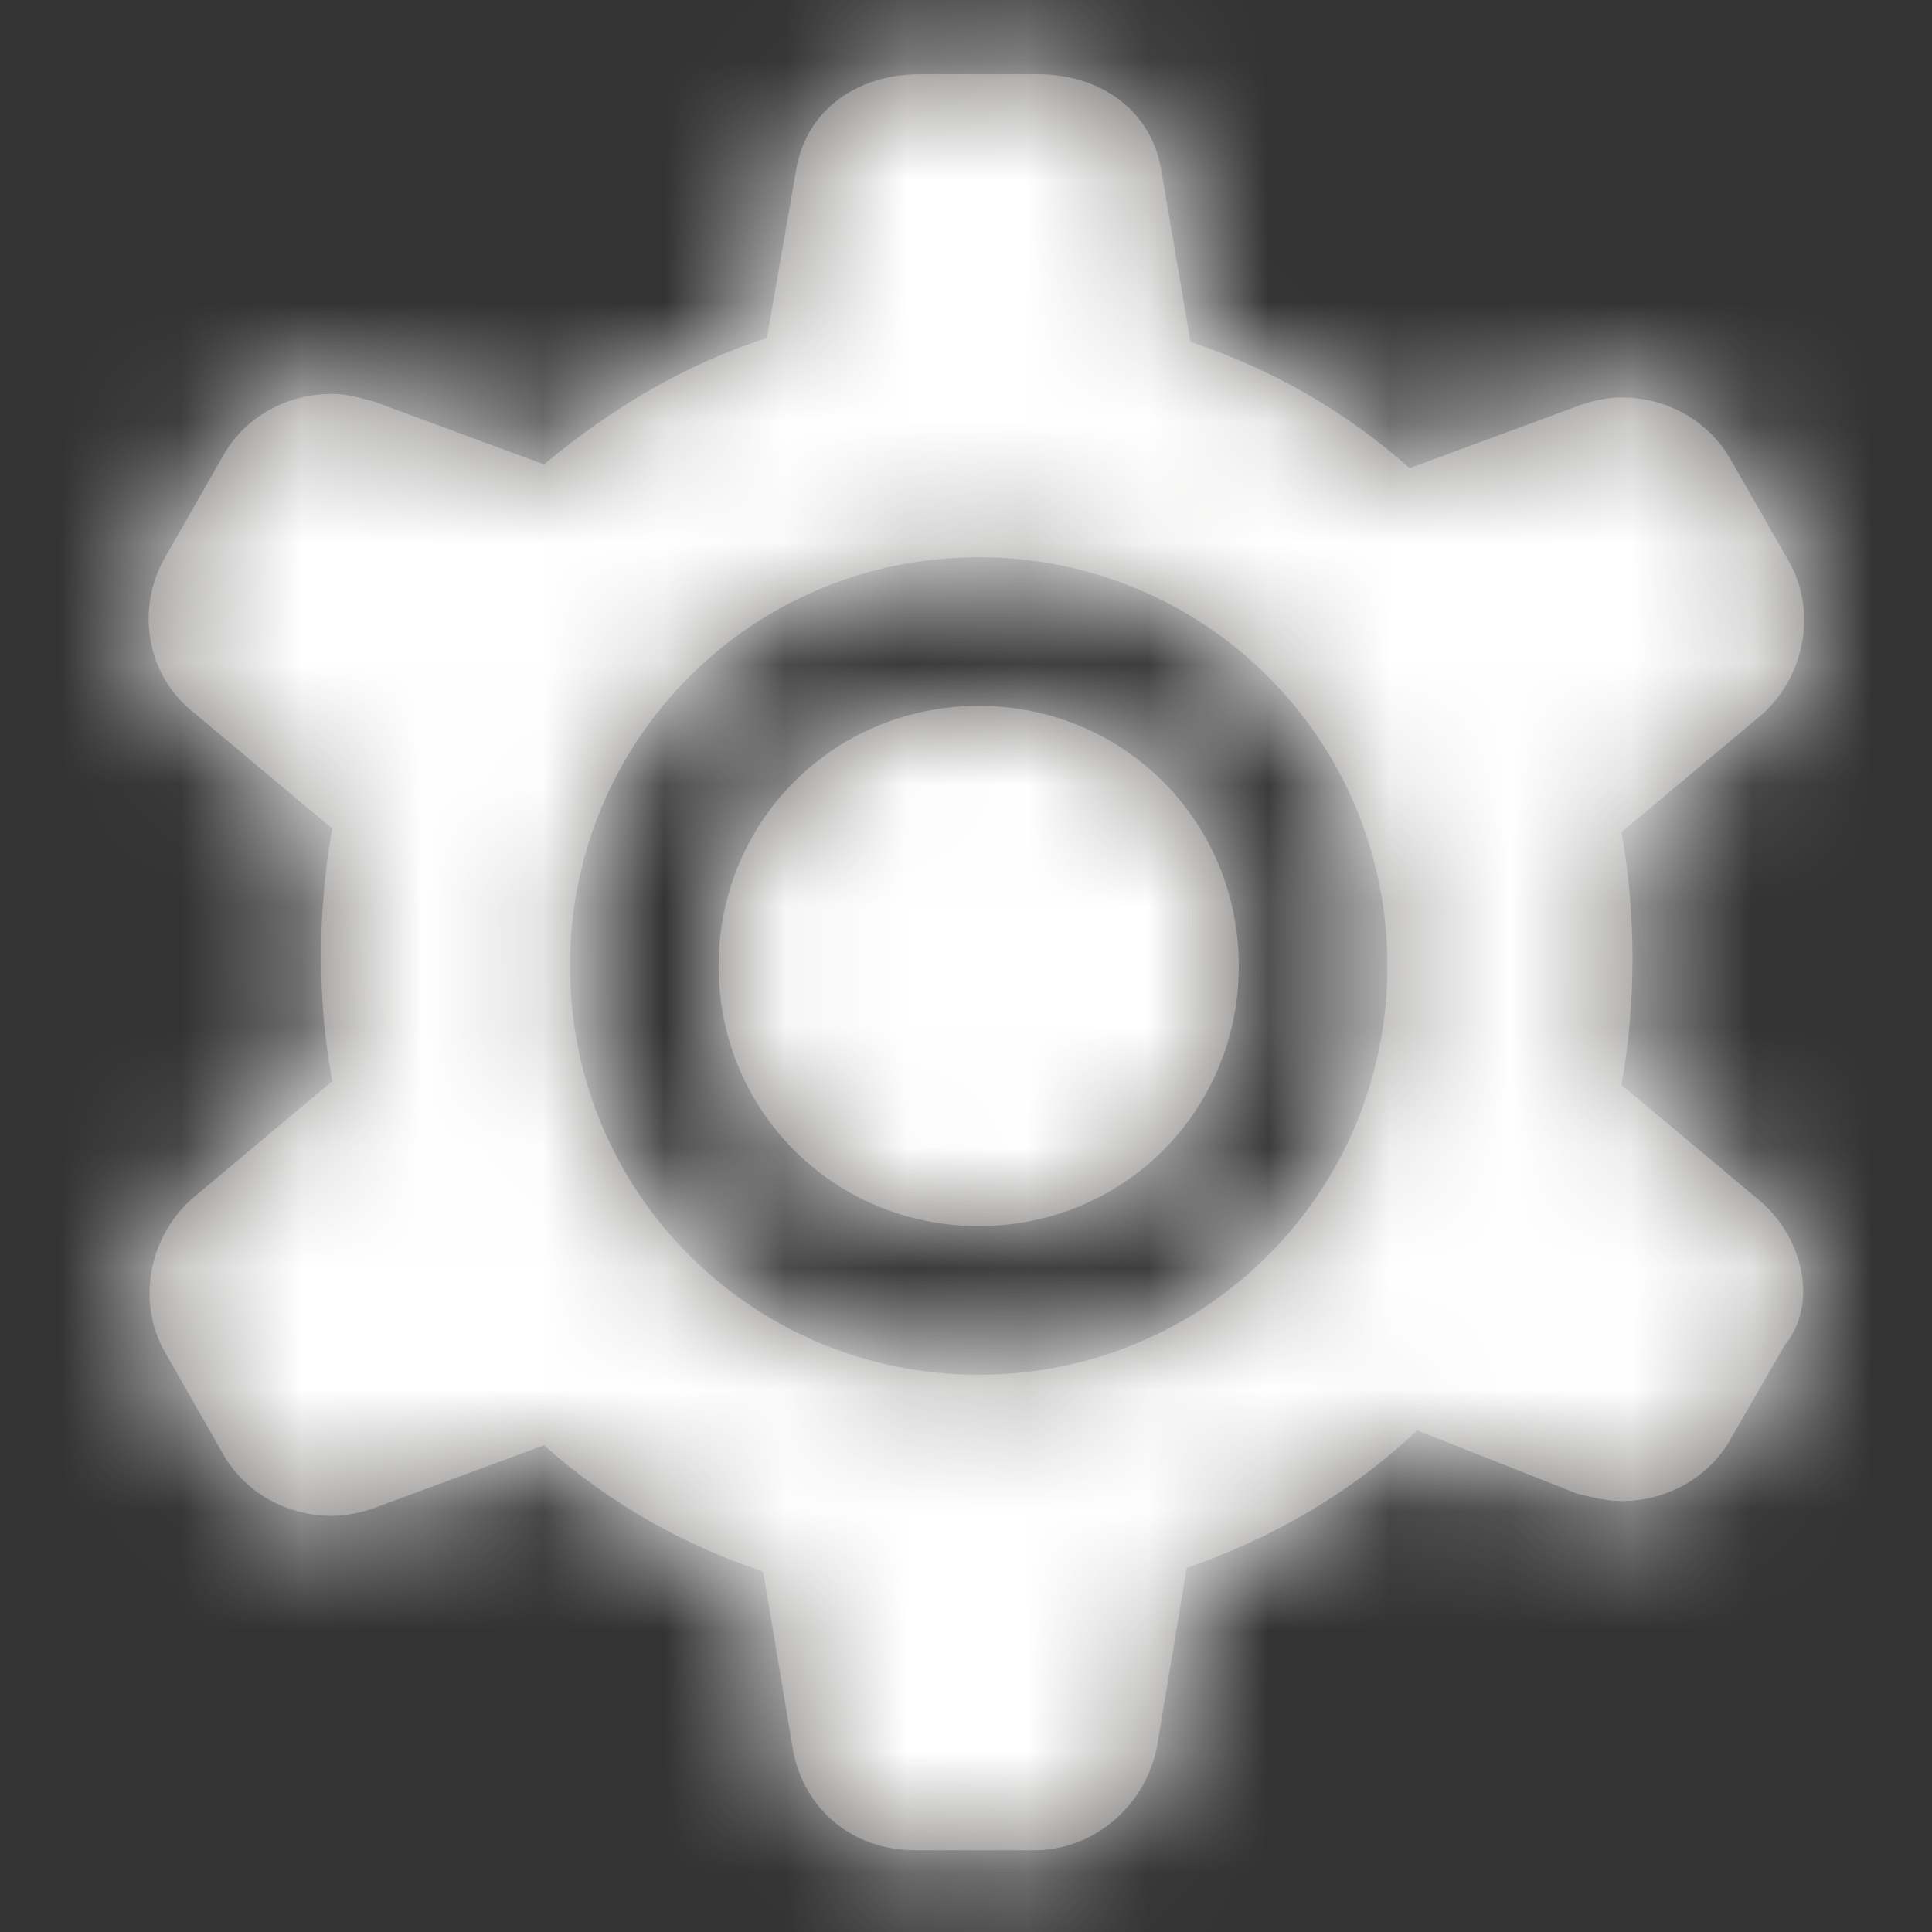 <svg xmlns="http://www.w3.org/2000/svg" xmlns:xlink="http://www.w3.org/1999/xlink" width="16" height="16" viewBox="0 0 16 16">
    <rect x="0" y="0" width="16" height="16" fill="#333333" stroke="none"/>
    <defs>
        <path id="prefix__a" d="M7.105 5.846c-1.2 0-2.154.954-2.154 2.154s.954 2.154 2.154 2.154S9.259 9.2 9.259 8s-.954-2.154-2.154-2.154zm6.462 4.092l-1.139-.953c.062-.339.092-.708.092-1.047 0-.338-.03-.707-.092-1.046l1.139-.954c.369-.307.492-.861.246-1.292l-.493-.861c-.184-.308-.523-.493-.892-.493-.123 0-.246.031-.338.062l-1.416.523c-.554-.492-1.169-.83-1.815-1.046l-.246-1.446C8.52.892 8.09.615 7.597.615h-.984c-.493 0-.923.277-1.016.77L5.351 2.8c-.677.215-1.292.585-1.846 1.046L2.09 3.323c-.123-.03-.216-.061-.339-.061-.37 0-.708.184-.892.492l-.492.861C.12 5.046.213 5.6.613 5.908l1.138.954c-.061.338-.092.707-.092 1.046 0 .369.03.707.092 1.046l-1.138.954c-.37.307-.493.861-.246 1.292l.492.862c.184.307.523.492.892.492.123 0 .246-.03.339-.062l1.415-.523c.554.493 1.17.831 1.815 1.046l.247 1.477c.092.493.492.831 1.015.831h.985c.492 0 .923-.37 1.015-.861l.246-1.477c.708-.247 1.354-.616 1.908-1.139l1.323.523c.123.031.246.062.37.062.368 0 .707-.185.891-.493l.462-.8c.277-.338.154-.892-.215-1.2zm-6.462 1.447C5.228 11.385 3.72 9.877 3.72 8c0-1.877 1.508-3.385 3.385-3.385 1.877 0 3.385 1.508 3.385 3.385 0 1.877-1.508 3.385-3.385 3.385z"/>
    </defs>
    <g fill="none" fill-rule="evenodd" transform="translate(1)">
        <mask id="prefix__b" fill="#fff">
            <use xlink:href="#prefix__a"/>
        </mask>
        <use fill="#706E6B" xlink:href="#prefix__a"/>
        <g fill="#FFF" mask="url(#prefix__b)">
            <path d="M0 0H17V17H0z" transform="translate(-2 -1)"/>
        </g>
    </g>
</svg>
